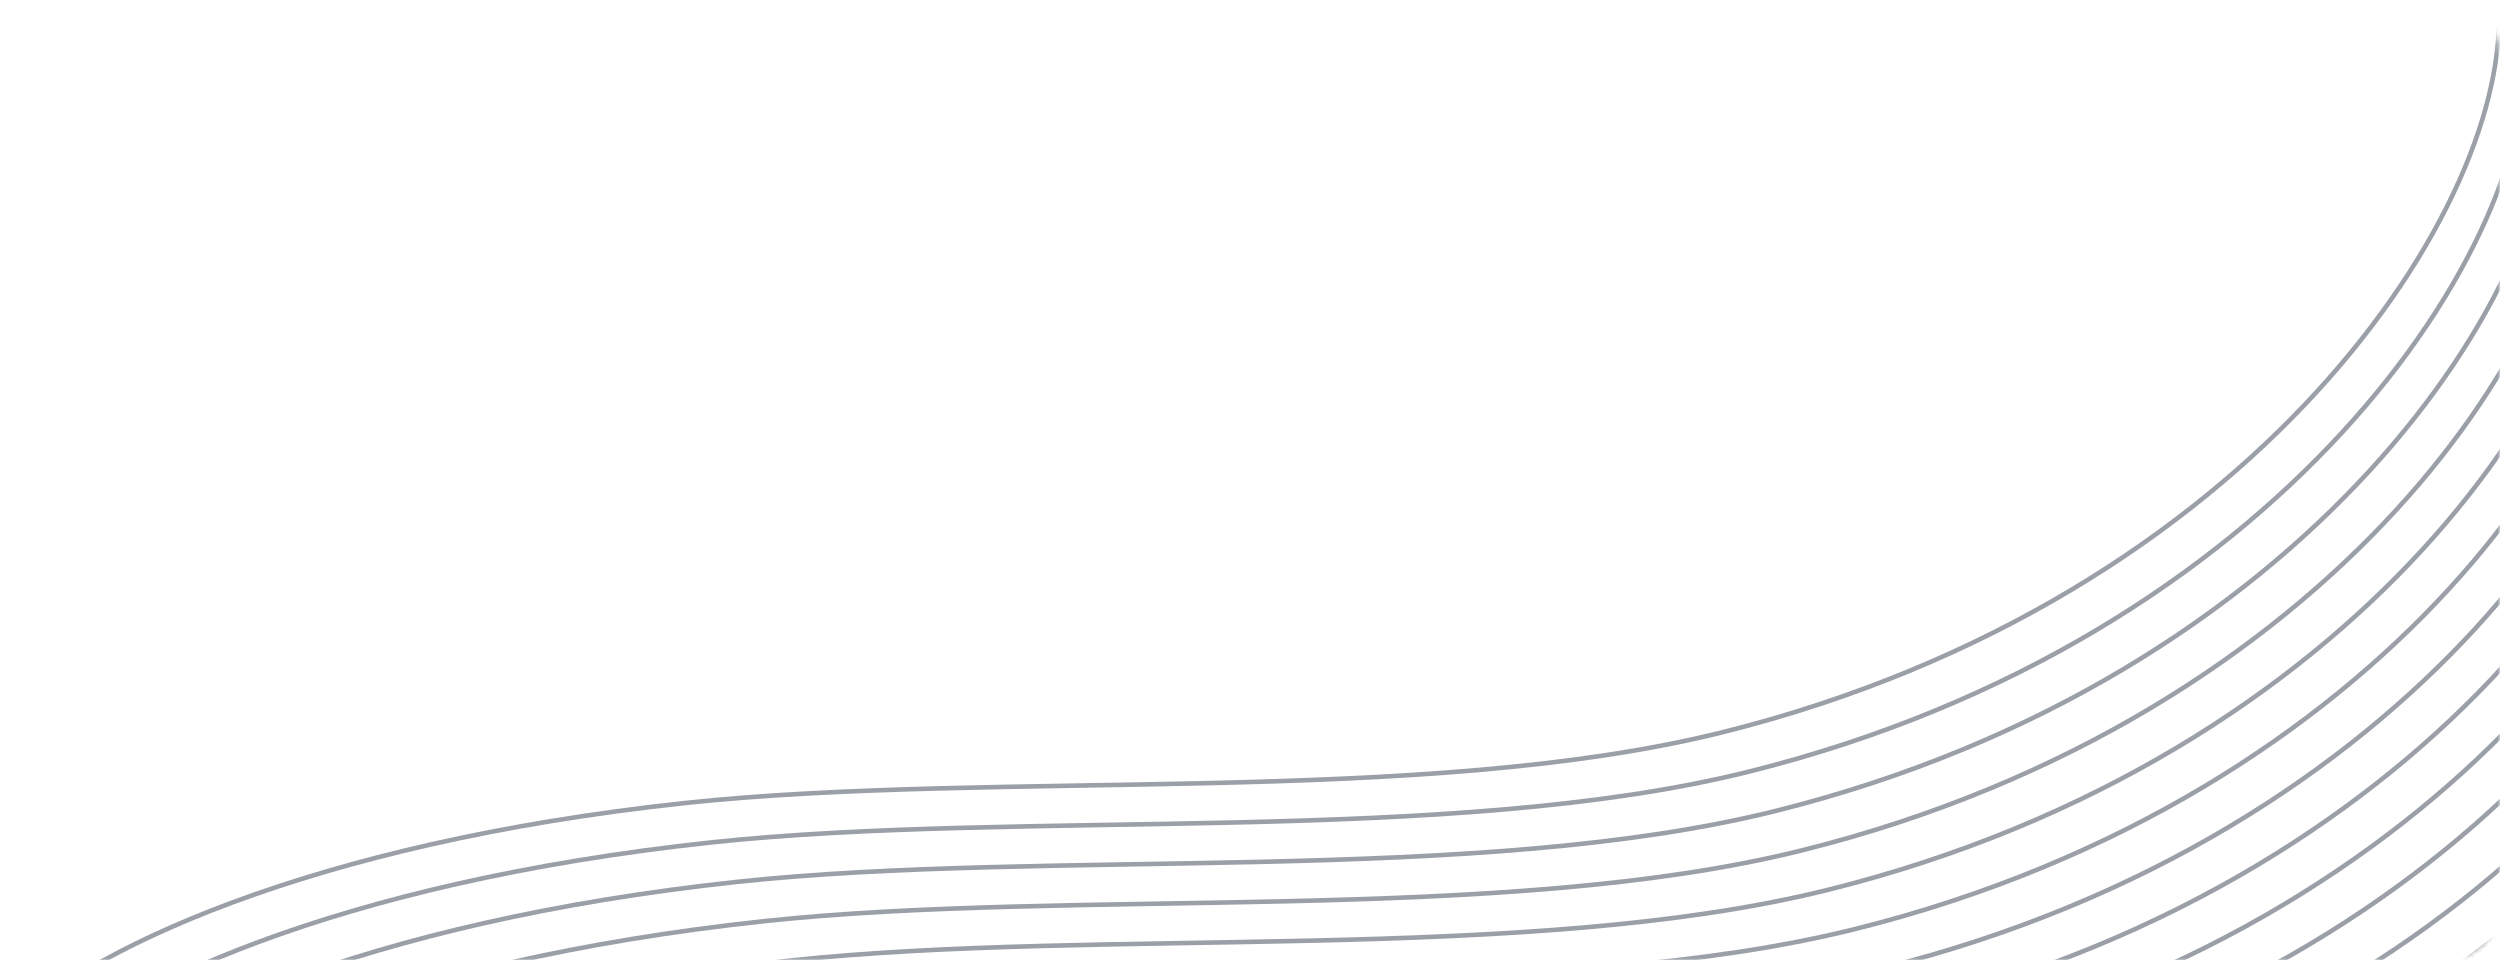 <svg width="544" height="209" viewBox="0 0 544 209" fill="none" xmlns="http://www.w3.org/2000/svg">
<mask id="mask0_773_2153" style="mask-type:alpha" maskUnits="userSpaceOnUse" x="0" y="0" width="544" height="209">
<path d="M0 12C0 5.373 5.373 0 12 0H532C538.627 0 544 5.373 544 12V197C544 203.627 538.627 209 532 209H12C5.373 209 0 203.627 0 197V12Z" fill="#20293A"/>
</mask>
<g mask="url(#mask0_773_2153)">
<path d="M543.603 0C547.294 44.104 490.657 130.404 374.841 159.328C310.011 175.519 216.218 167.546 148.975 174.747C67.816 183.438 17.434 206.871 0 225.287" stroke="#364153" stroke-opacity="0.5"/>
<path d="M549.37 8.566C553.061 52.67 496.424 138.97 380.608 167.894C315.778 184.085 221.985 176.112 154.742 183.313C73.583 192.004 23.201 215.437 5.767 233.853" stroke="#364153" stroke-opacity="0.5"/>
<path d="M555.136 17.132C558.828 61.236 502.191 147.536 386.375 176.46C321.545 192.651 227.751 184.678 160.509 191.879C79.35 200.57 28.967 224.003 11.534 242.419" stroke="#364153" stroke-opacity="0.5"/>
<path d="M560.903 25.698C564.594 69.802 507.958 156.102 392.141 185.026C327.312 201.217 233.518 193.244 166.276 200.445C85.117 209.136 34.734 232.569 17.3 250.985" stroke="#364153" stroke-opacity="0.5"/>
<path d="M566.67 34.264C570.361 78.368 513.724 164.668 397.908 193.592C333.079 209.783 239.285 201.811 172.042 209.011C90.883 217.702 40.501 241.135 23.067 259.551" stroke="#364153" stroke-opacity="0.5"/>
<path d="M572.437 42.83C576.128 86.934 519.491 173.234 403.675 202.158C338.845 218.349 245.052 210.377 177.809 217.577C96.65 226.268 46.267 249.701 28.834 268.117" stroke="#364153" stroke-opacity="0.5"/>
<path d="M578.204 51.396C581.895 95.5 525.258 181.8 409.442 210.725C344.612 226.915 250.818 218.943 183.576 226.143C102.417 234.834 52.034 258.267 34.601 276.683" stroke="#364153" stroke-opacity="0.5"/>
<path d="M583.97 59.962C587.662 104.066 531.025 190.366 415.209 219.291C350.379 235.481 256.585 227.509 189.343 234.709C108.184 243.401 57.801 266.833 40.368 285.249" stroke="#364153" stroke-opacity="0.5"/>
<path d="M589.737 68.528C593.428 112.632 536.792 198.932 420.975 227.857C356.146 244.047 262.352 236.075 195.11 243.275C113.95 251.967 63.568 275.399 46.134 293.815" stroke="#364153" stroke-opacity="0.5"/>
<path d="M595.504 77.094C599.195 121.198 542.558 207.498 426.742 236.423C361.913 252.613 268.119 244.641 200.876 251.841C119.717 260.533 69.335 283.965 51.901 302.381" stroke="#364153" stroke-opacity="0.5"/>
<path d="M602.232 85.66C605.923 129.764 549.286 216.064 433.47 244.989C368.64 261.18 274.847 253.207 207.604 260.408C126.445 269.099 76.063 292.531 58.629 310.947" stroke="#364153" stroke-opacity="0.5"/>
<path d="M608.96 94.226C612.651 138.33 556.014 224.63 440.198 253.555C375.368 269.746 281.575 261.773 214.332 268.974C133.173 277.665 82.791 301.097 65.357 319.513" stroke="#364153" stroke-opacity="0.5"/>
</g>
</svg>
